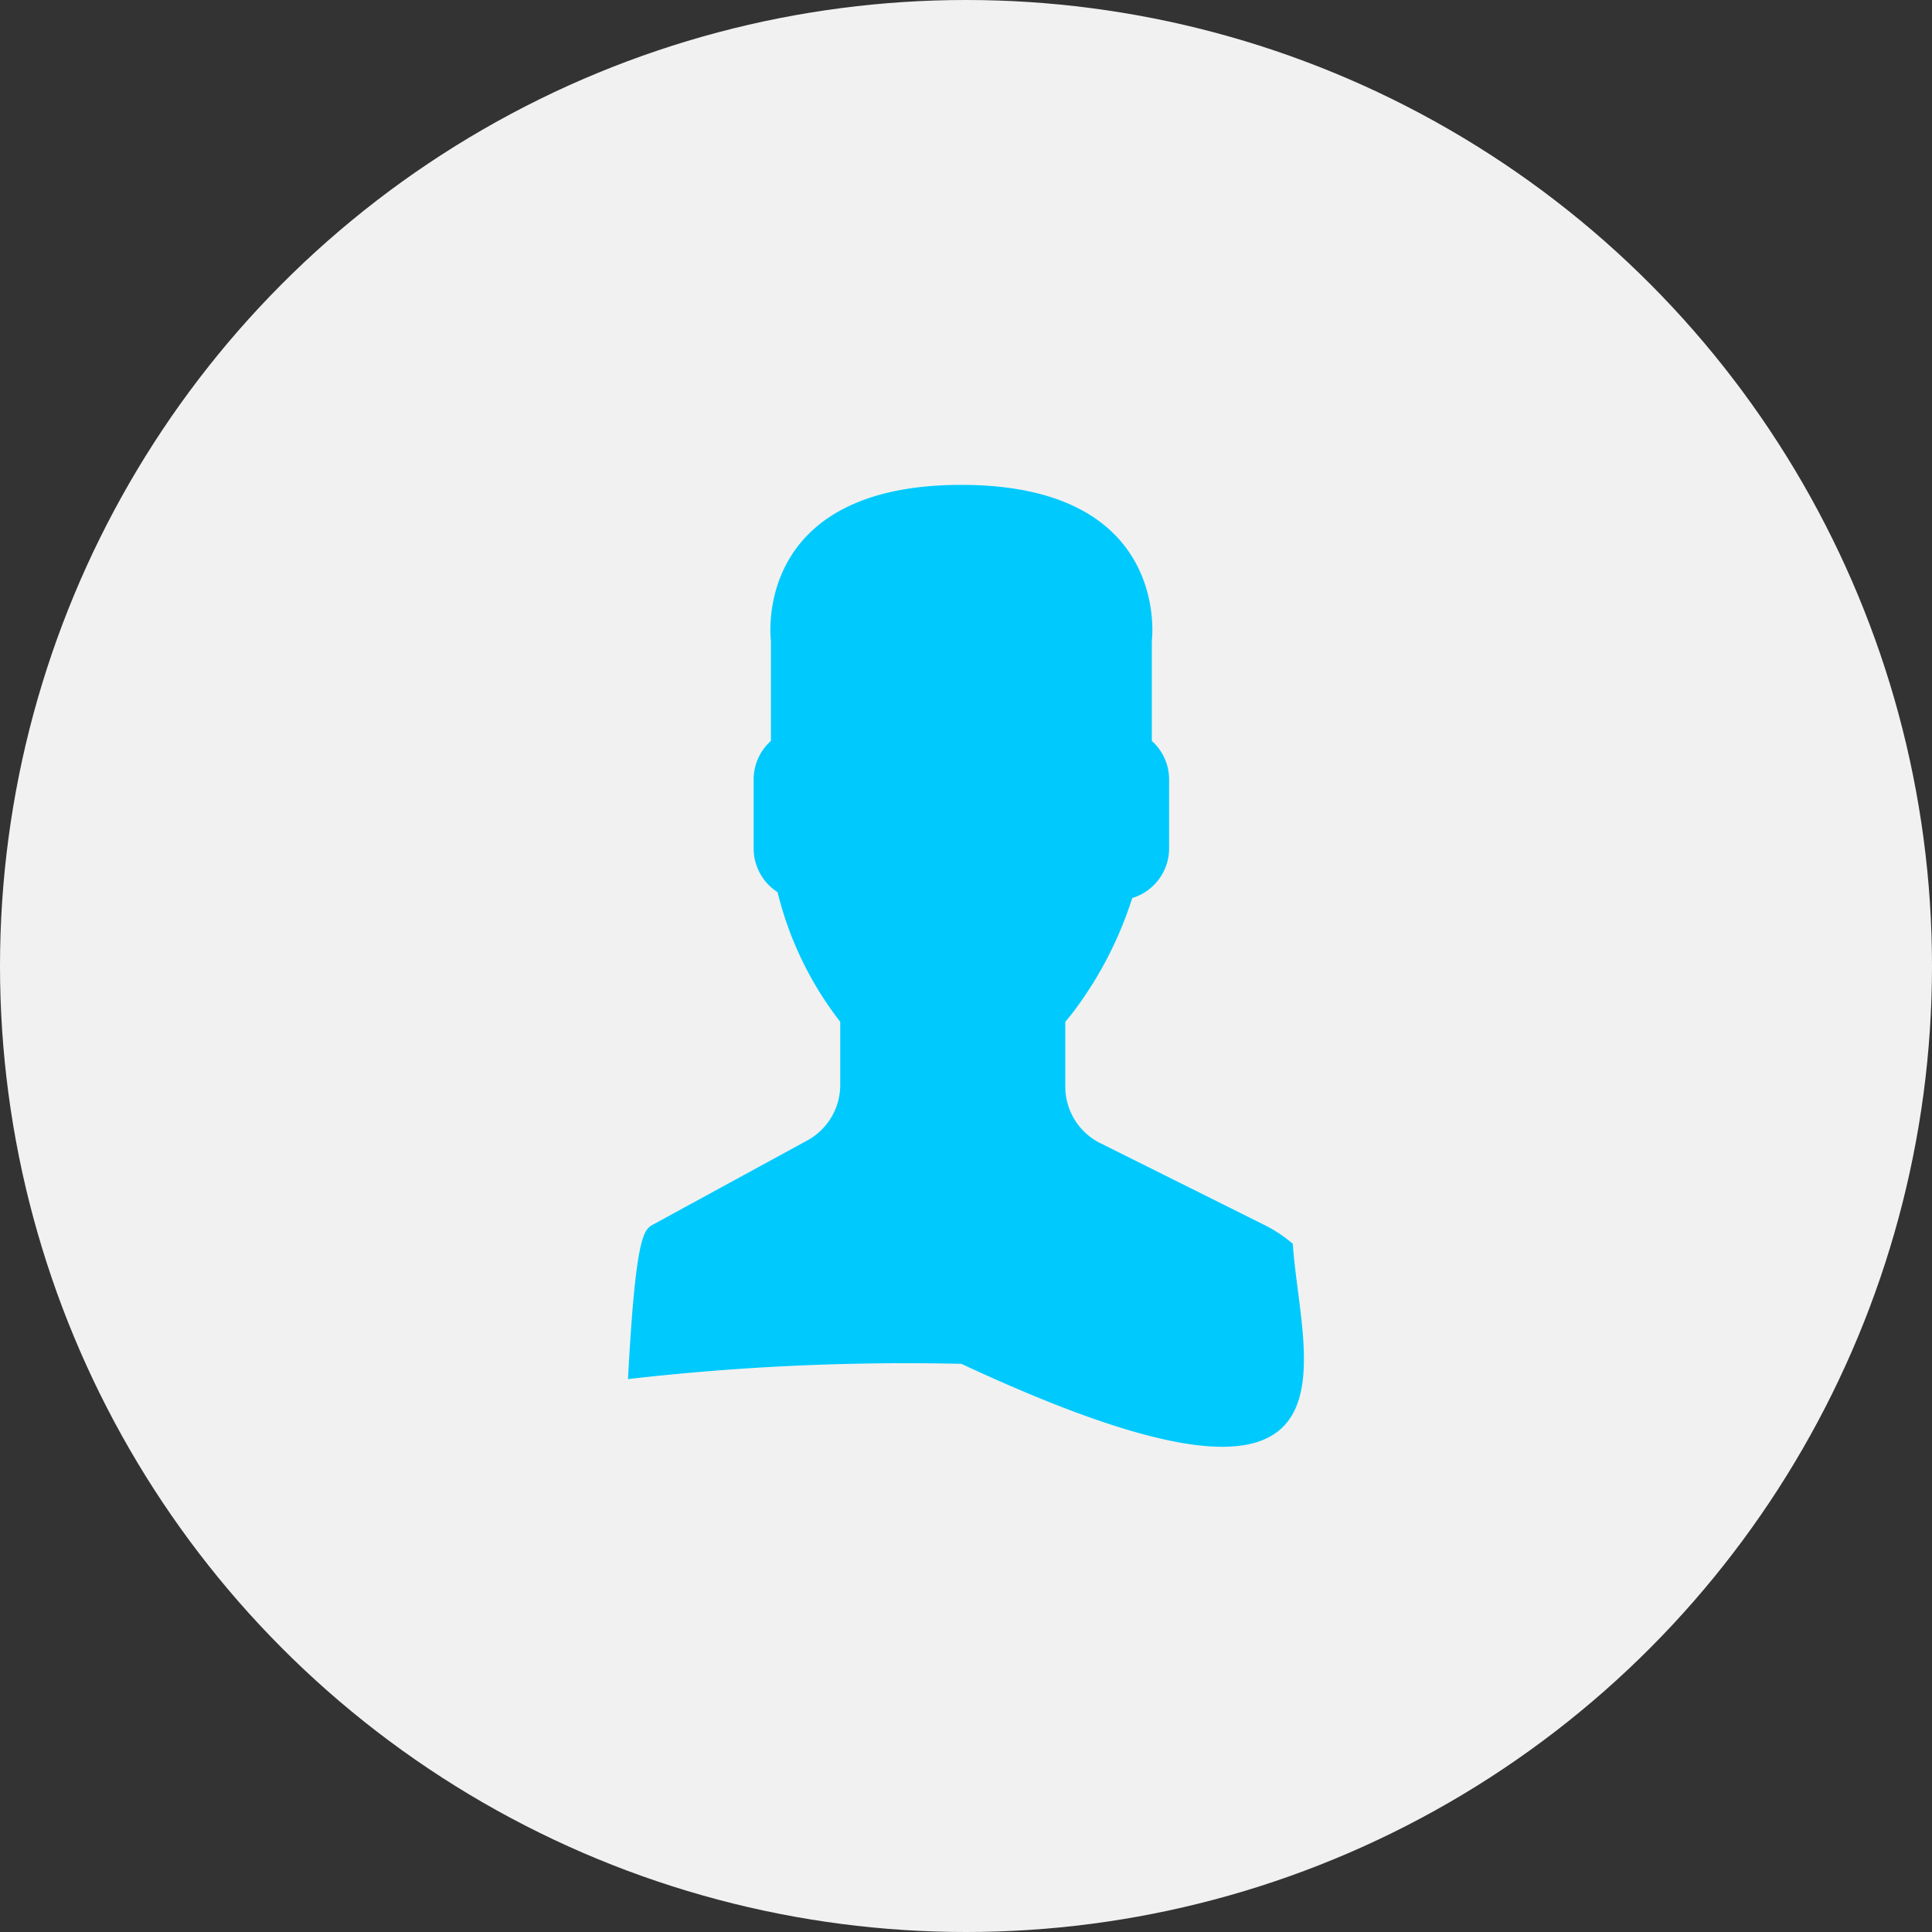 <svg xmlns="http://www.w3.org/2000/svg" width="38" height="38" viewBox="0 0 38 38">
  <rect x="0" y="0" width="38" height="38" fill="#333333" stroke="none"/>
  <g id="Group_149" data-name="Group 149" transform="translate(-6372 -15772)">
    <circle id="Ellipse_34" data-name="Ellipse 34" cx="19" cy="19" r="19" transform="translate(6372 15772)" fill="#f1f1f1"/>
    <path id="icon-user" d="M10.809,19.068,7.77,20.725c-.178.1-.339.217-.488,3.037a47.939,47.939,0,0,1,6.557-.3c8.245,3.843,6.674,0,6.519-2.361a2.7,2.7,0,0,0-.536-.359L16.569,19.12a1.241,1.241,0,0,1-.686-1.11V16.734a4.914,4.914,0,0,0,.308-.4A7.487,7.487,0,0,0,17.2,14.3a1.022,1.022,0,0,0,.725-.972V11.965a1.017,1.017,0,0,0-.34-.755V9.24s.4-3.066-3.747-3.066S10.093,9.24,10.093,9.24v1.97a1.016,1.016,0,0,0-.34.755v1.363a1.022,1.022,0,0,0,.471.857,6.763,6.763,0,0,0,1.232,2.549v1.245A1.242,1.242,0,0,1,10.809,19.068Z" transform="translate(6377.07 15775.363)" fill="#00cafd"/>
  </g>
</svg>
